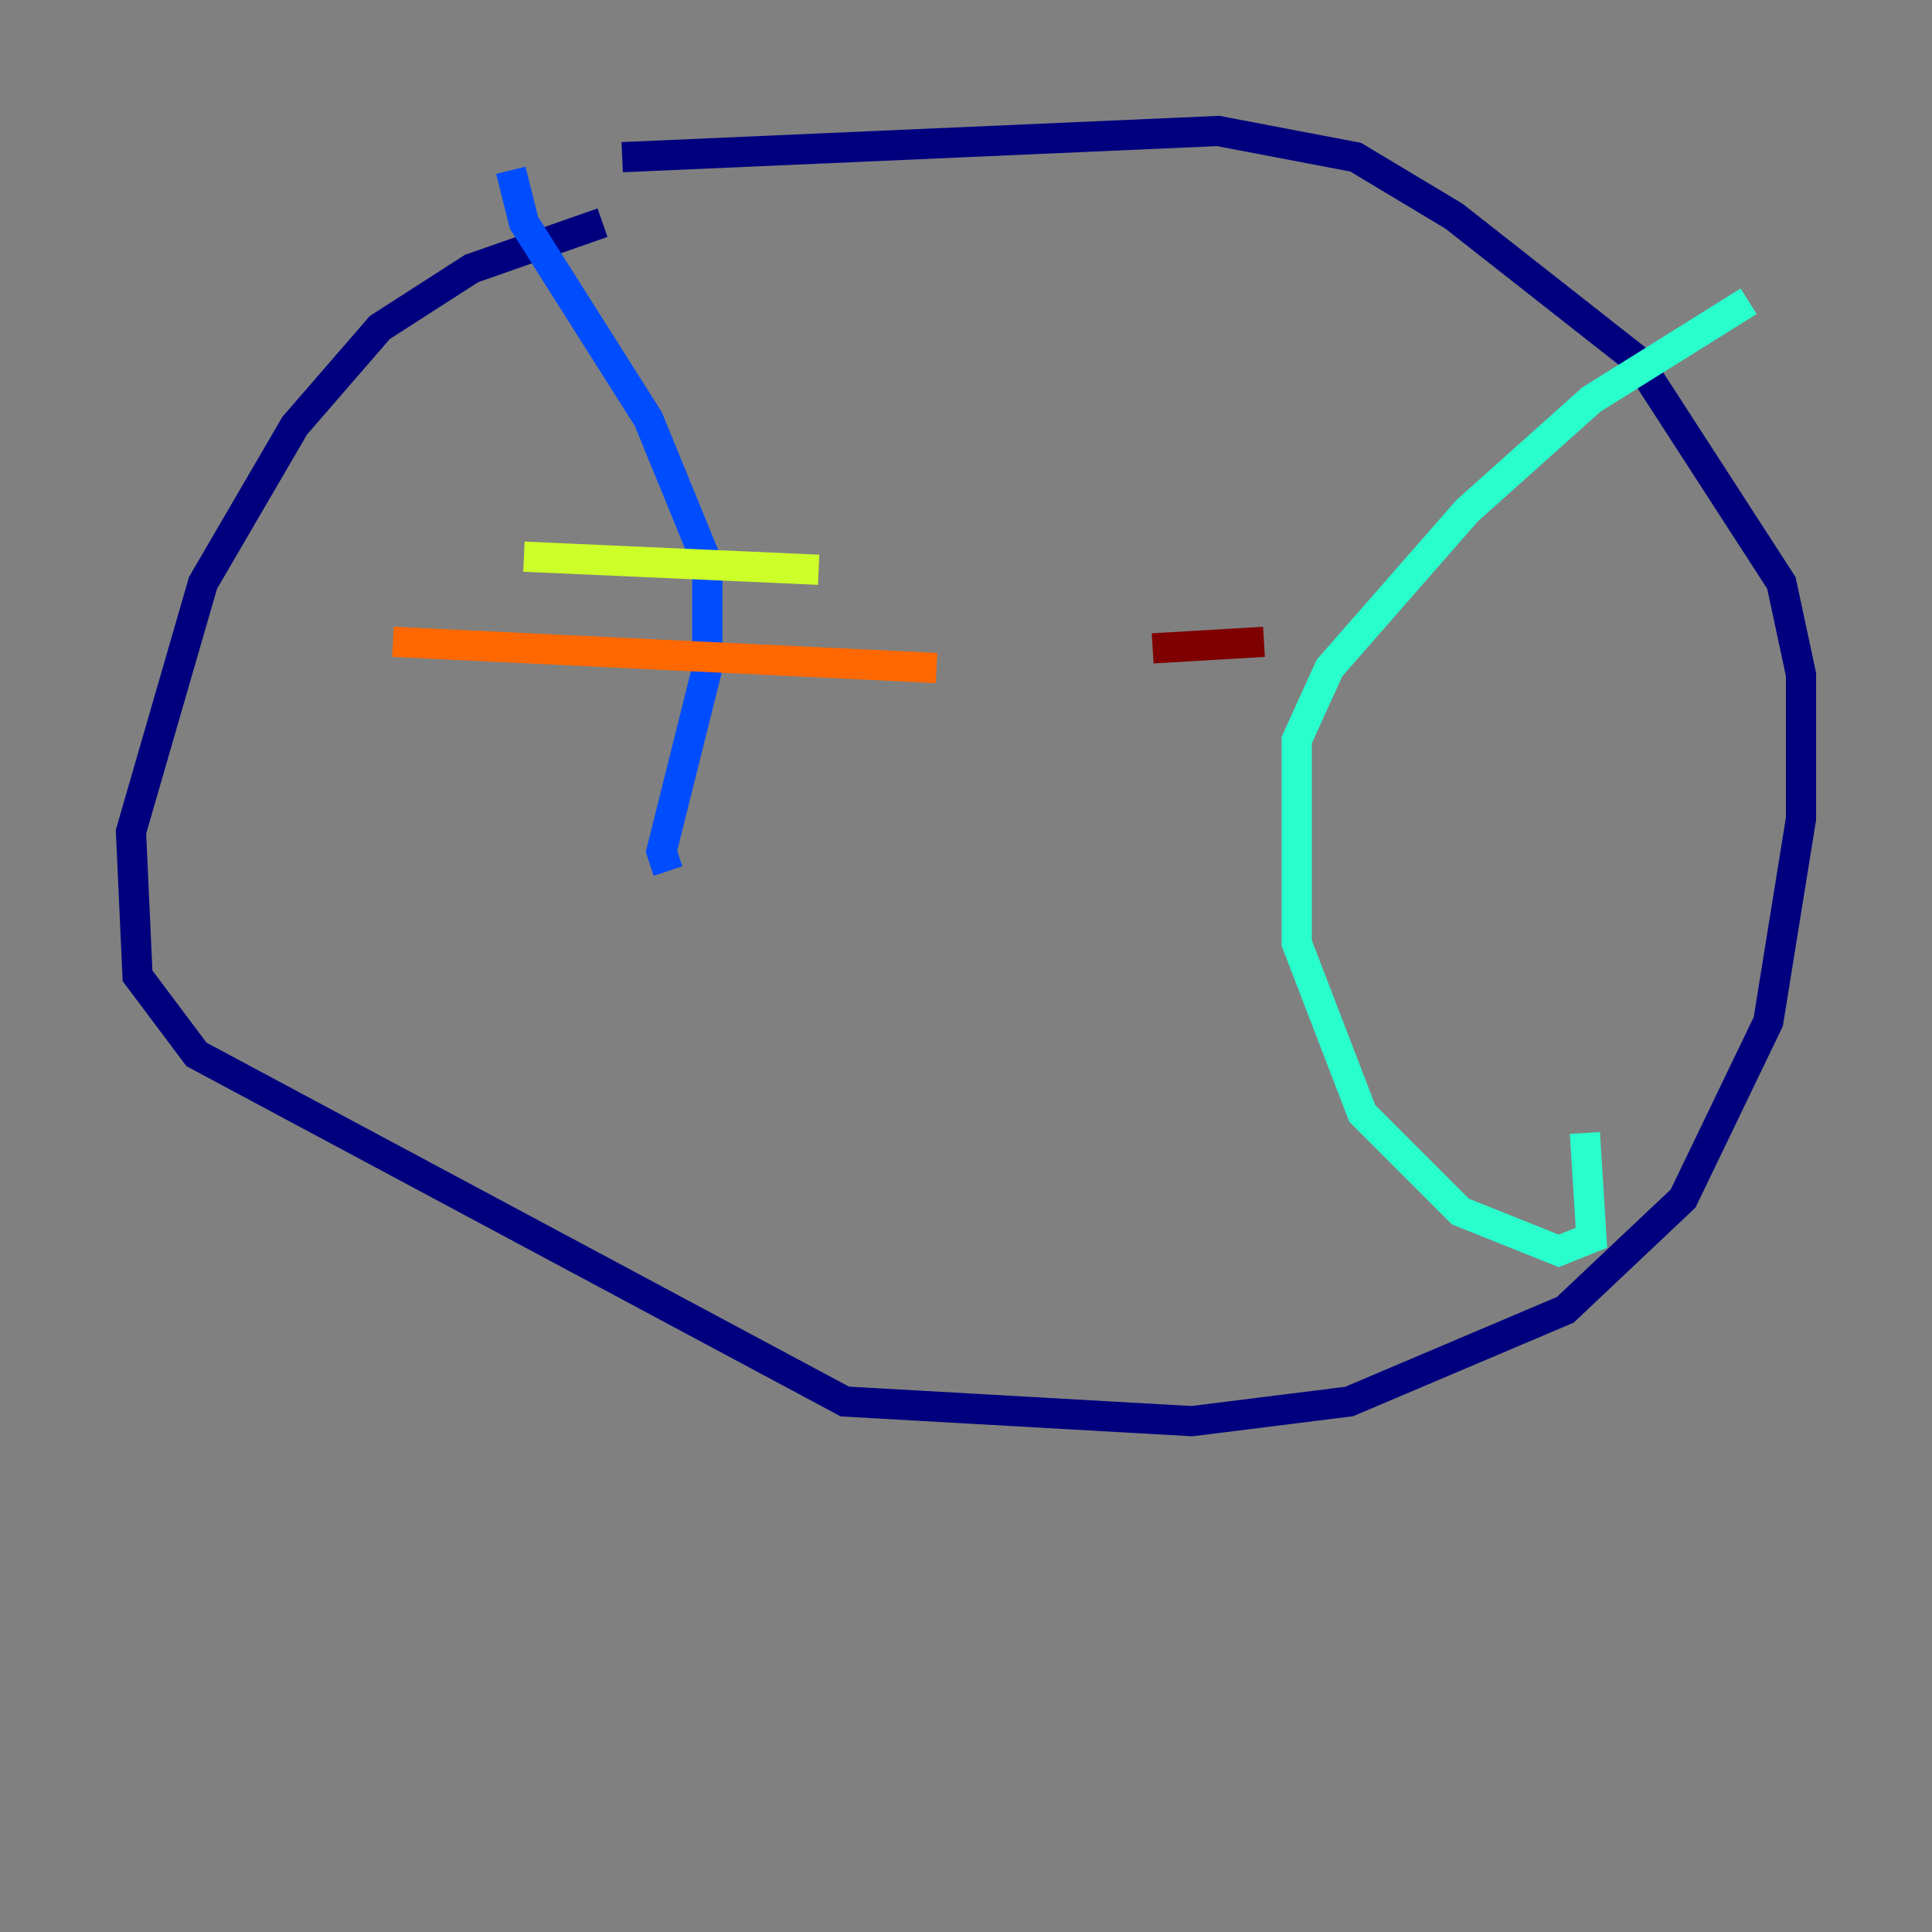 <?xml version="1.0" encoding="utf-8" ?>
<svg baseProfile="tiny" height="128" version="1.2" viewBox="0,0,128,128" width="128" xmlns="http://www.w3.org/2000/svg" xmlns:ev="http://www.w3.org/2001/xml-events" xmlns:xlink="http://www.w3.org/1999/xlink"><rect x="0" y="0" width="128" height="128" fill="#808080" stroke="none"/><defs /><polyline fill="none" points="39.919,14.752 31.241,17.79 25.166,21.695 19.525,28.203 13.451,38.617 8.678,55.105 9.112,64.651 13.017,69.858 55.973,92.854 78.969,94.156 89.383,92.854 103.702,86.78 111.512,79.403 117.153,67.688 119.322,54.237 119.322,44.691 118.02,38.617 108.475,23.864 96.325,14.319 89.817,10.414 80.705,8.678 41.22,10.414" stroke="#00007f" stroke-width="2" /><polyline fill="none" points="33.844,11.281 34.712,14.752 42.956,27.77 46.861,37.315 46.861,44.258 43.824,56.407 44.258,57.709" stroke="#004cff" stroke-width="2" /><polyline fill="none" points="115.851,19.959 105.437,26.468 97.193,33.844 88.081,44.258 85.912,49.031 85.912,62.481 90.251,73.763 96.759,80.271 103.268,82.875 105.437,82.007 105.003,75.064" stroke="#29ffcd" stroke-width="2" /><polyline fill="none" points="34.712,36.881 54.237,37.749" stroke="#cdff29" stroke-width="2" /><polyline fill="none" points="26.034,42.522 62.047,44.258" stroke="#ff6700" stroke-width="2" /><polyline fill="none" points="76.366,42.956 83.742,42.522" stroke="#7f0000" stroke-width="2" /></svg>